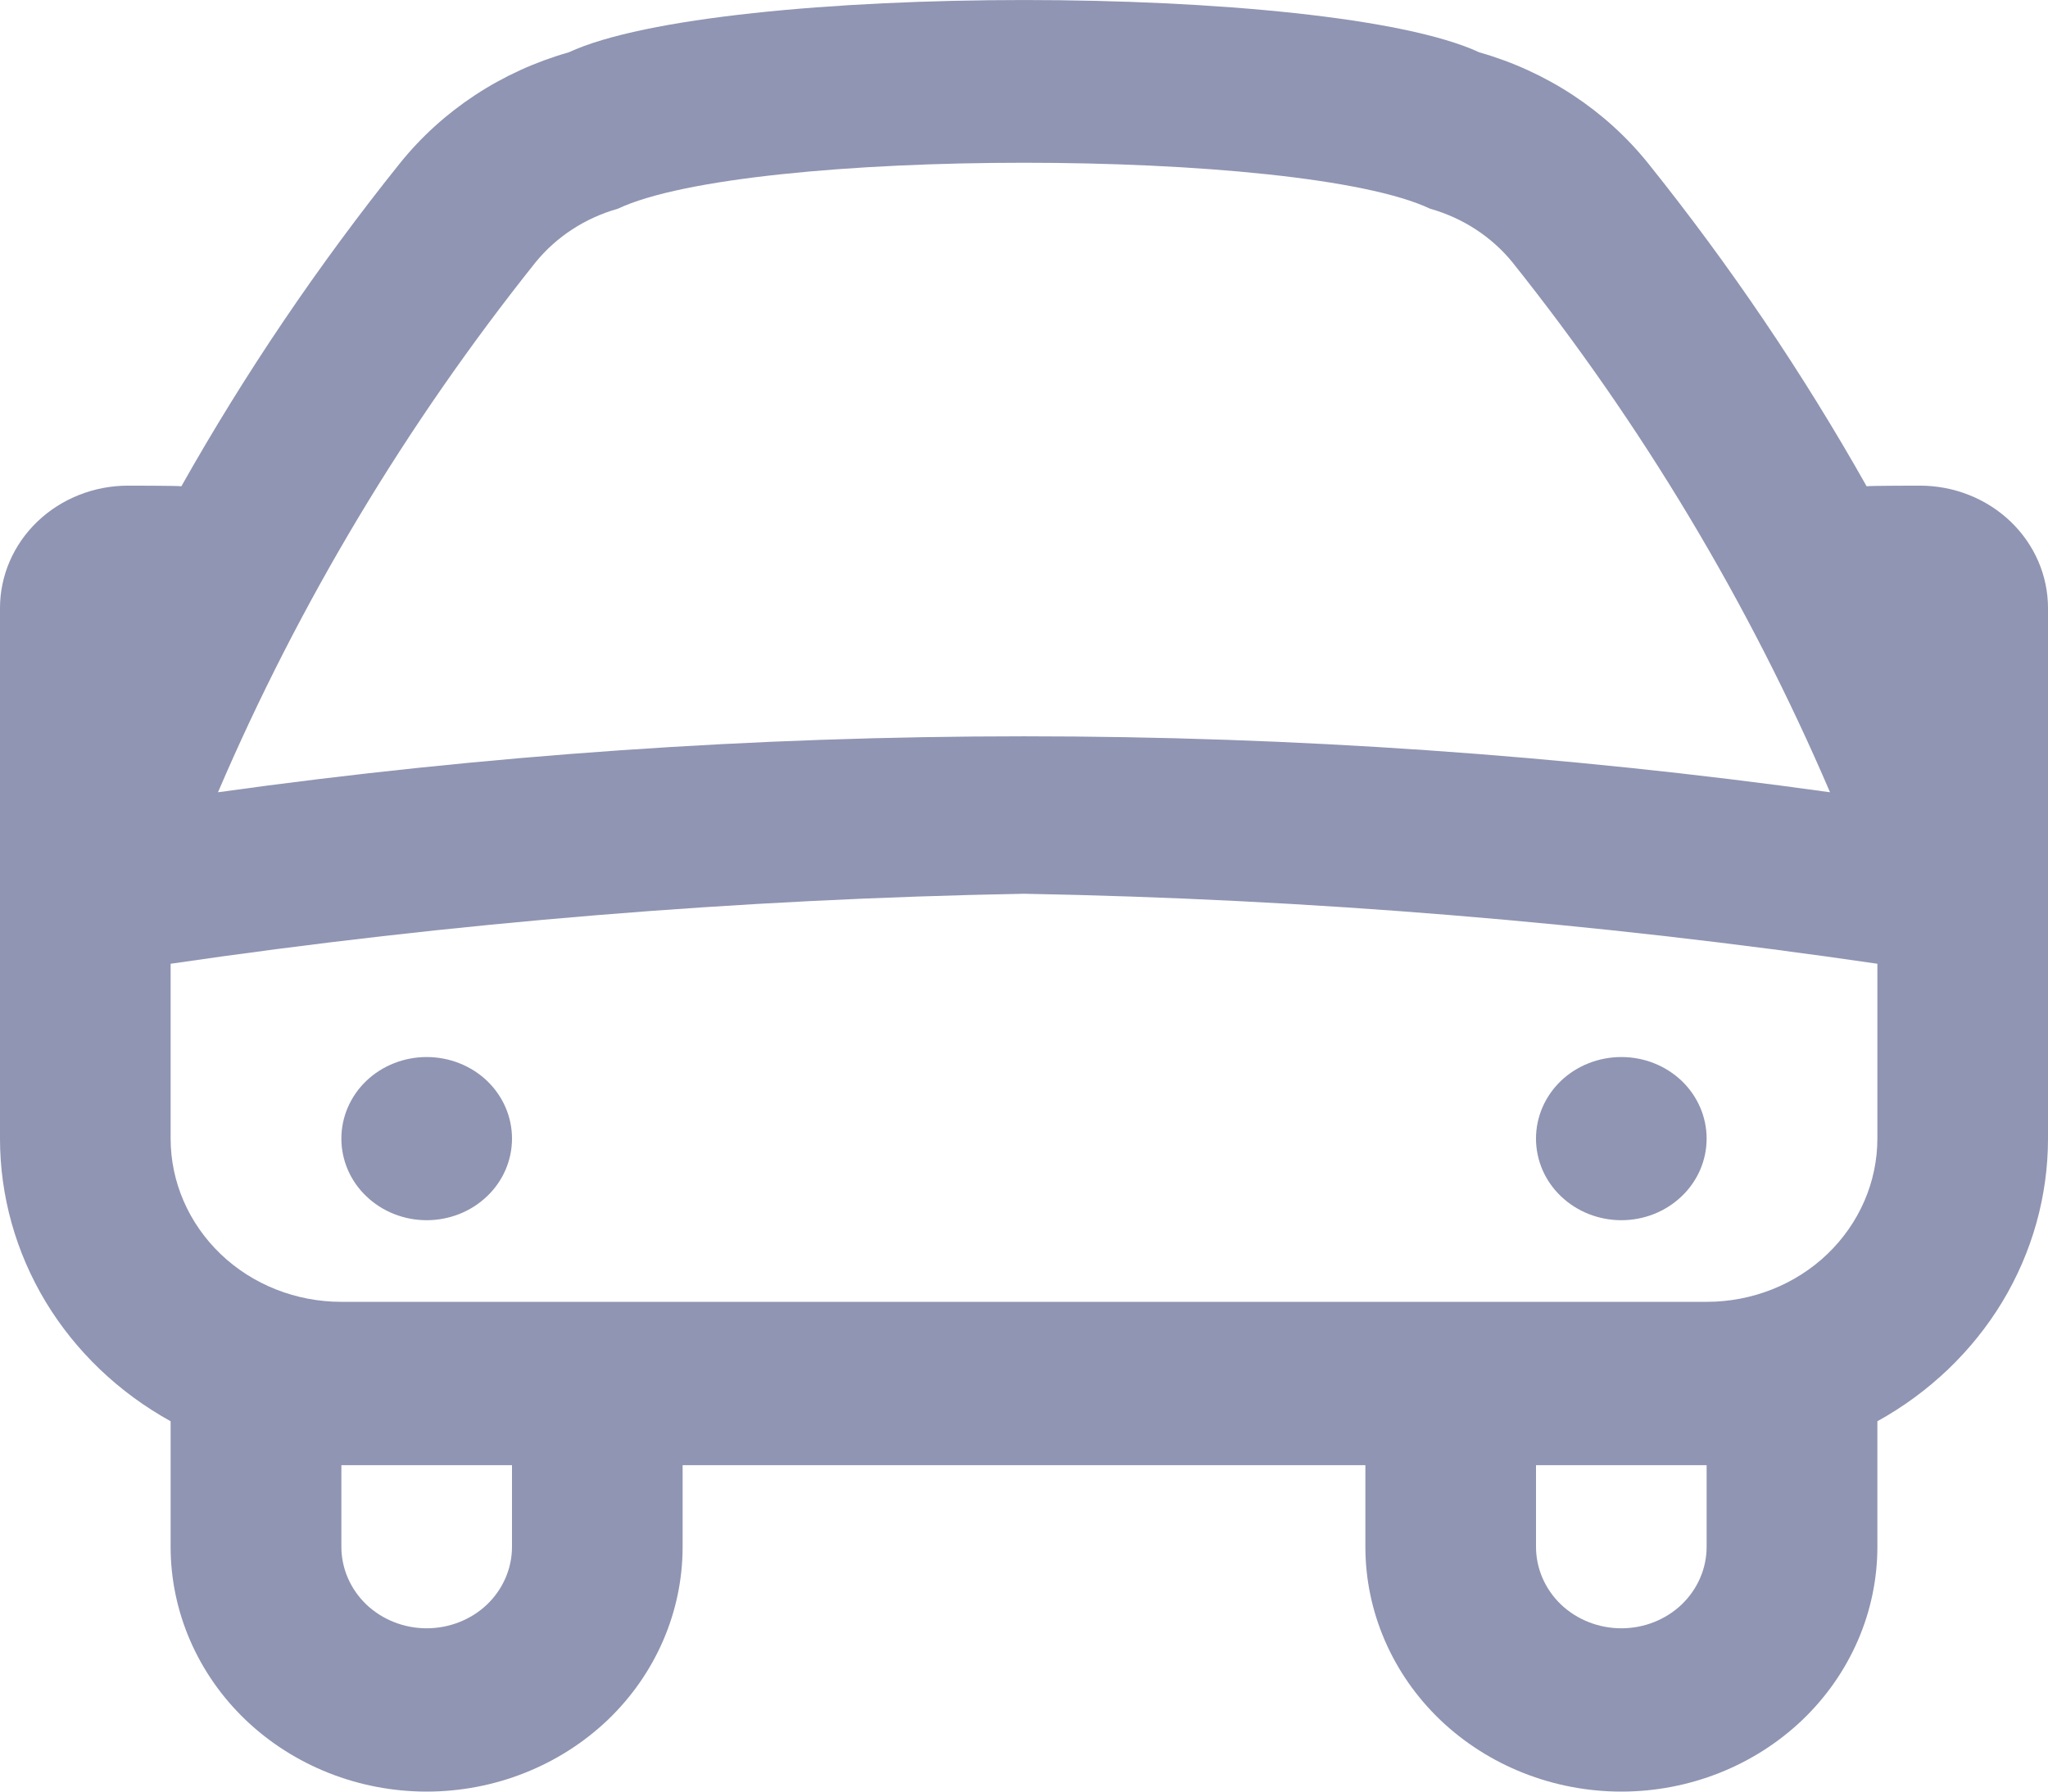 <svg width="16" height="14" viewBox="0 0 16 14" fill="none" xmlns="http://www.w3.org/2000/svg">
<path d="M16 4.752C16 4.498 15.895 4.255 15.707 4.075C15.52 3.896 15.265 3.795 15 3.795C15 3.795 14.611 3.795 14.583 3.8C14.085 2.916 13.514 2.072 12.875 1.275C12.542 0.861 12.081 0.558 11.557 0.409C10.383 -0.136 5.617 -0.136 4.443 0.409C3.919 0.558 3.458 0.861 3.125 1.275C2.486 2.072 1.915 2.916 1.417 3.8C1.389 3.795 1 3.795 1 3.795C0.735 3.795 0.48 3.896 0.293 4.075C0.105 4.255 0 4.498 0 4.752L0 8.897C0 9.345 0.123 9.785 0.357 10.173C0.591 10.56 0.928 10.882 1.333 11.106V12.087C1.333 12.594 1.544 13.081 1.919 13.44C2.294 13.798 2.803 14 3.333 14C3.864 14 4.372 13.798 4.748 13.44C5.123 13.081 5.333 12.594 5.333 12.087V11.449H10.667V12.087C10.667 12.594 10.877 13.081 11.252 13.44C11.627 13.798 12.136 14 12.667 14C13.197 14 13.706 13.798 14.081 13.44C14.456 13.081 14.667 12.594 14.667 12.087V11.106C15.072 10.882 15.409 10.56 15.643 10.173C15.877 9.785 16 9.345 16 8.897V4.752ZM4.183 2.051C4.346 1.85 4.572 1.703 4.827 1.631C5.84 1.152 10.161 1.152 11.173 1.631C11.428 1.703 11.654 1.85 11.817 2.051C12.83 3.321 13.664 4.713 14.297 6.191C10.121 5.608 5.879 5.608 1.703 6.191C2.336 4.713 3.17 3.321 4.183 2.051ZM4 12.087C4 12.256 3.93 12.418 3.805 12.538C3.68 12.657 3.51 12.724 3.333 12.724C3.157 12.724 2.987 12.657 2.862 12.538C2.737 12.418 2.667 12.256 2.667 12.087V11.449H4V12.087ZM13.333 12.087C13.333 12.256 13.263 12.418 13.138 12.538C13.013 12.657 12.844 12.724 12.667 12.724C12.49 12.724 12.32 12.657 12.195 12.538C12.07 12.418 12 12.256 12 12.087V11.449H13.333V12.087ZM13.333 10.173H2.667C2.313 10.173 1.974 10.039 1.724 9.8C1.474 9.56 1.333 9.236 1.333 8.897V7.531C3.541 7.208 5.768 7.025 8 6.984C10.232 7.025 12.46 7.208 14.667 7.531V8.897C14.667 9.236 14.526 9.56 14.276 9.8C14.026 10.039 13.687 10.173 13.333 10.173ZM4 8.897C4 9.067 3.93 9.229 3.805 9.348C3.68 9.468 3.51 9.535 3.333 9.535C3.157 9.535 2.987 9.468 2.862 9.348C2.737 9.229 2.667 9.067 2.667 8.897C2.667 8.728 2.737 8.566 2.862 8.446C2.987 8.327 3.157 8.26 3.333 8.26C3.51 8.26 3.68 8.327 3.805 8.446C3.93 8.566 4 8.728 4 8.897ZM13.333 8.897C13.333 9.067 13.263 9.229 13.138 9.348C13.013 9.468 12.844 9.535 12.667 9.535C12.49 9.535 12.32 9.468 12.195 9.348C12.07 9.229 12 9.067 12 8.897C12 8.728 12.07 8.566 12.195 8.446C12.32 8.327 12.49 8.26 12.667 8.26C12.844 8.26 13.013 8.327 13.138 8.446C13.263 8.566 13.333 8.728 13.333 8.897Z" fill="#8F95B2"/>
</svg>
